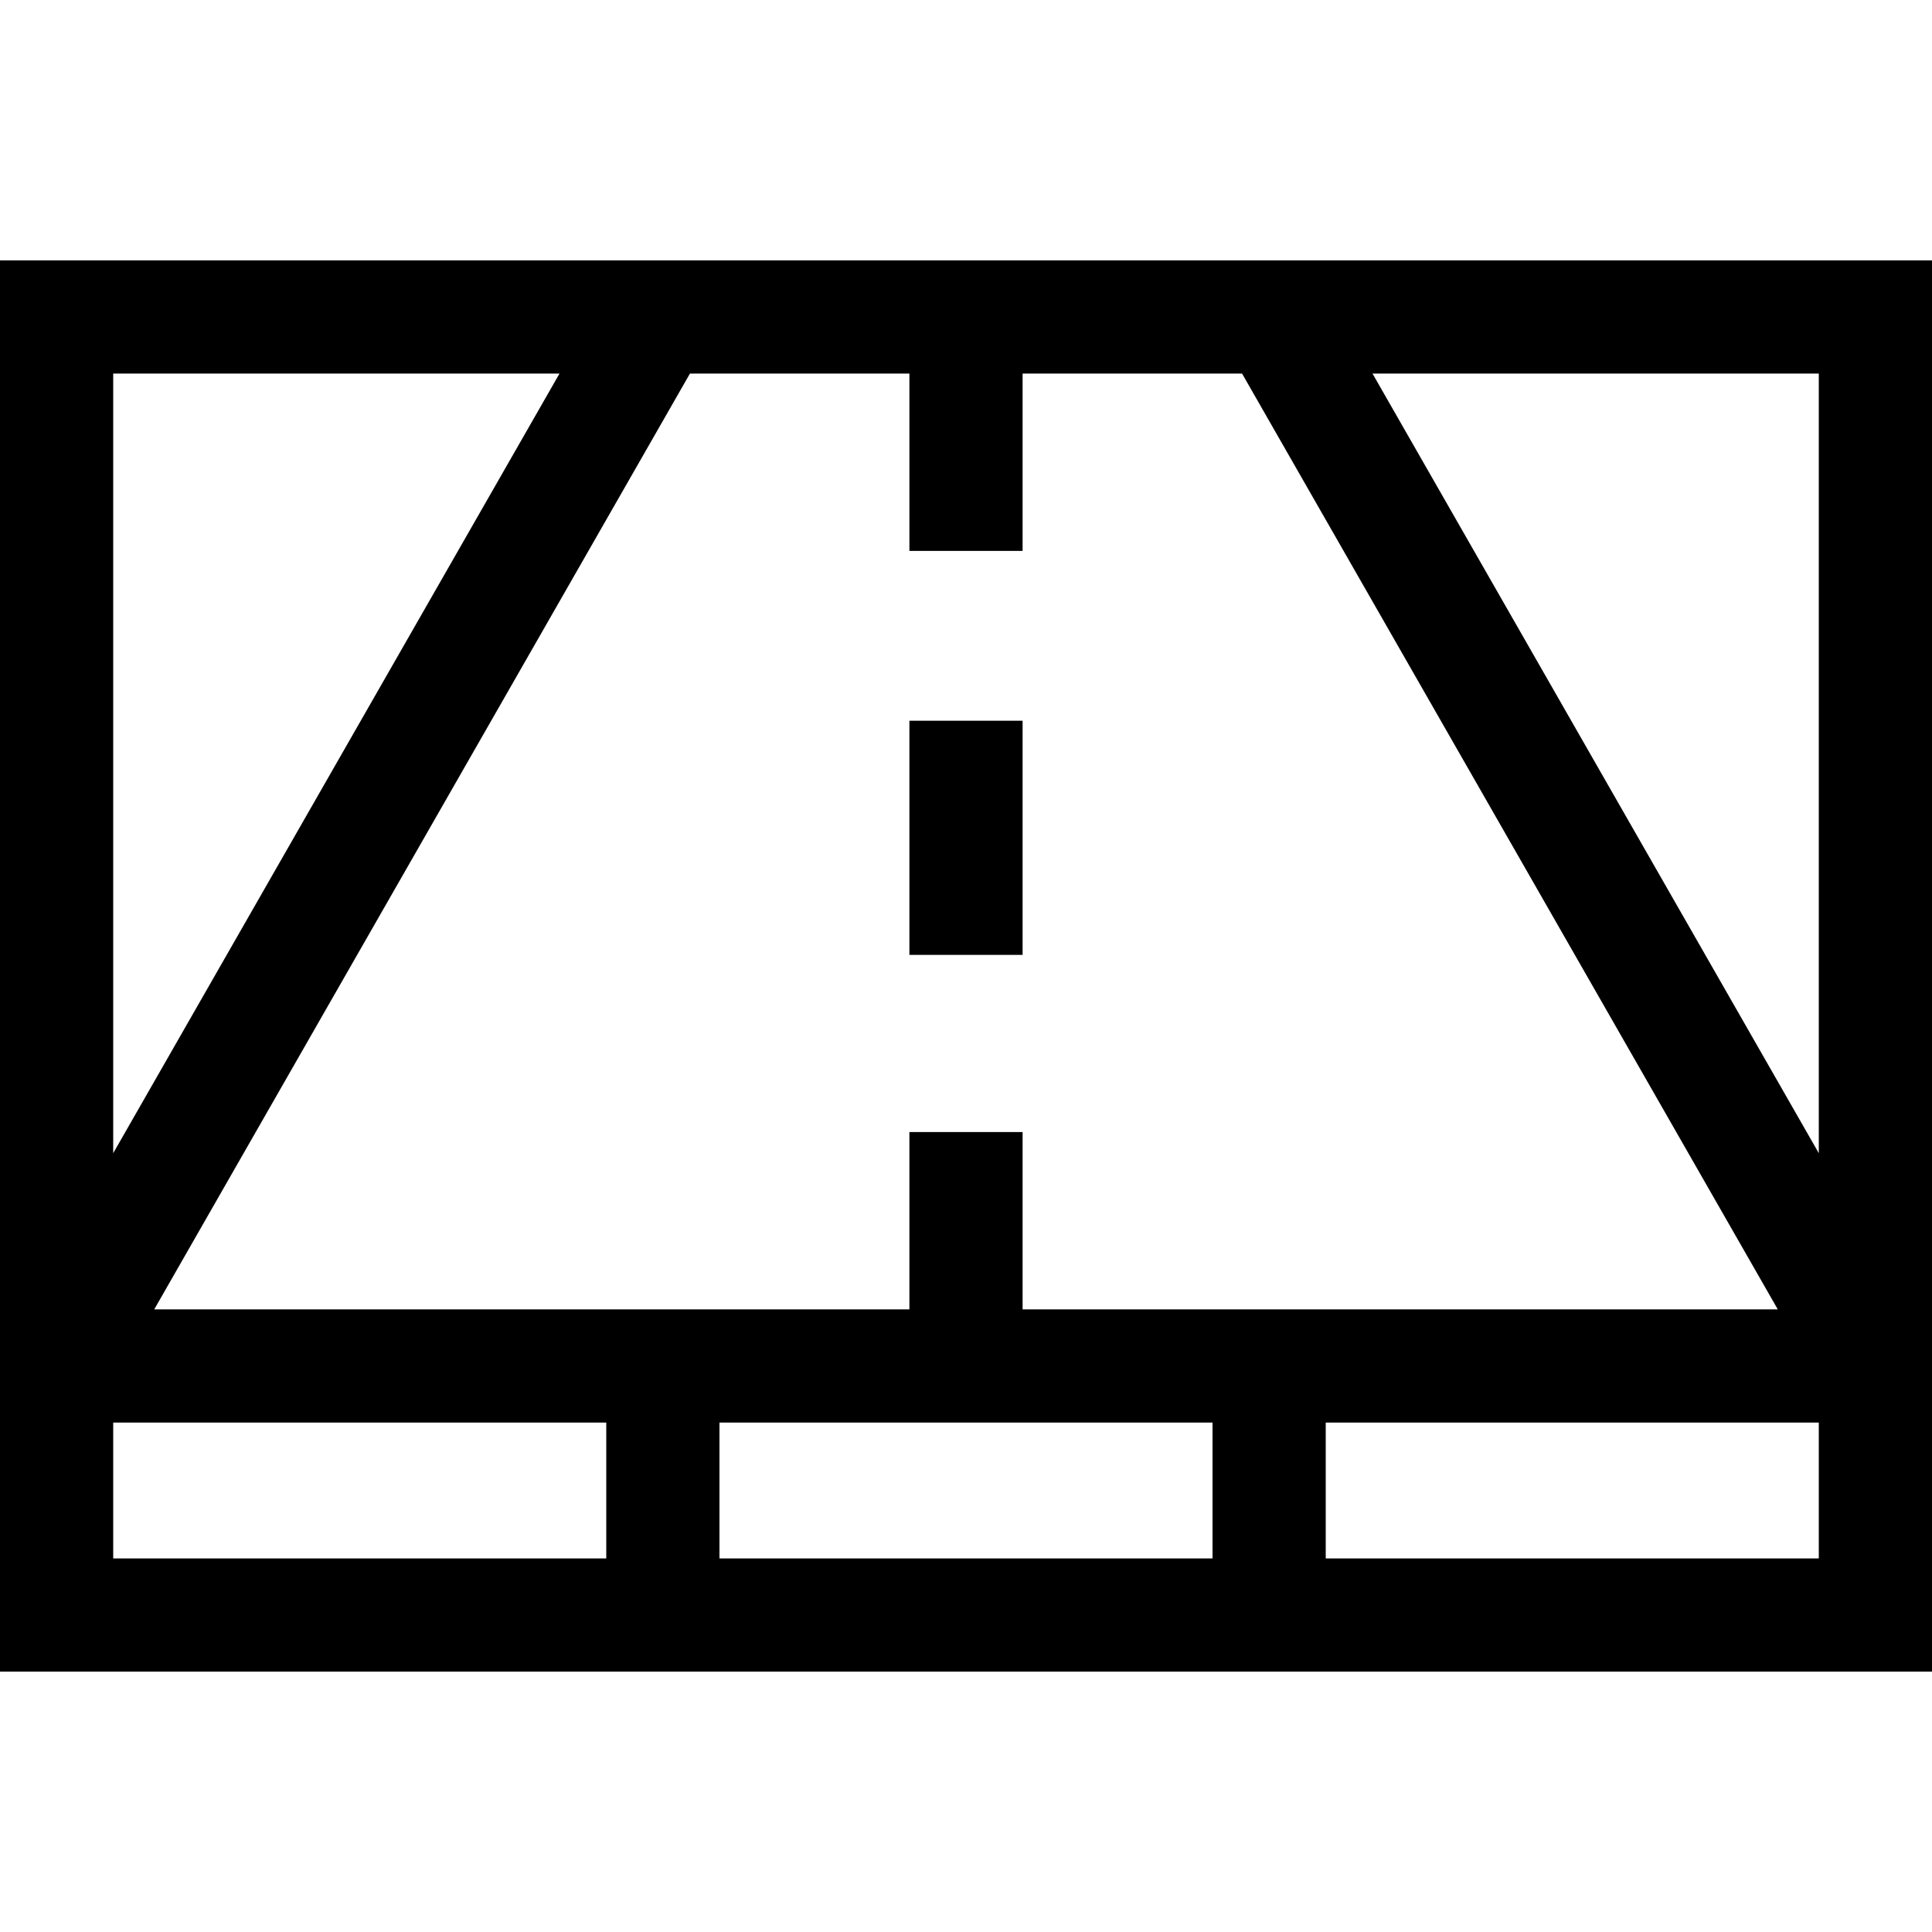 <svg id="Capa_1" enable-background="new 0 0 512 512" height="512" viewBox="0 0 512 512" width="512" xmlns="http://www.w3.org/2000/svg"><g><path d="m0 69v374h512v-374zm321.333 308v36h-130.666v-36zm-50.333-30v-47h-30v47h-200.129l141.971-248h58.158v47h30v-47h58.158l141.971 248zm211-41.394-118.274-206.606h118.274zm-333.726-206.606-118.274 206.606v-206.606zm-118.274 278h130.667v36h-130.667zm321.333 36v-36h130.667v36z"/><path d="m241 191h30v62.051h-30z"/></g></svg>